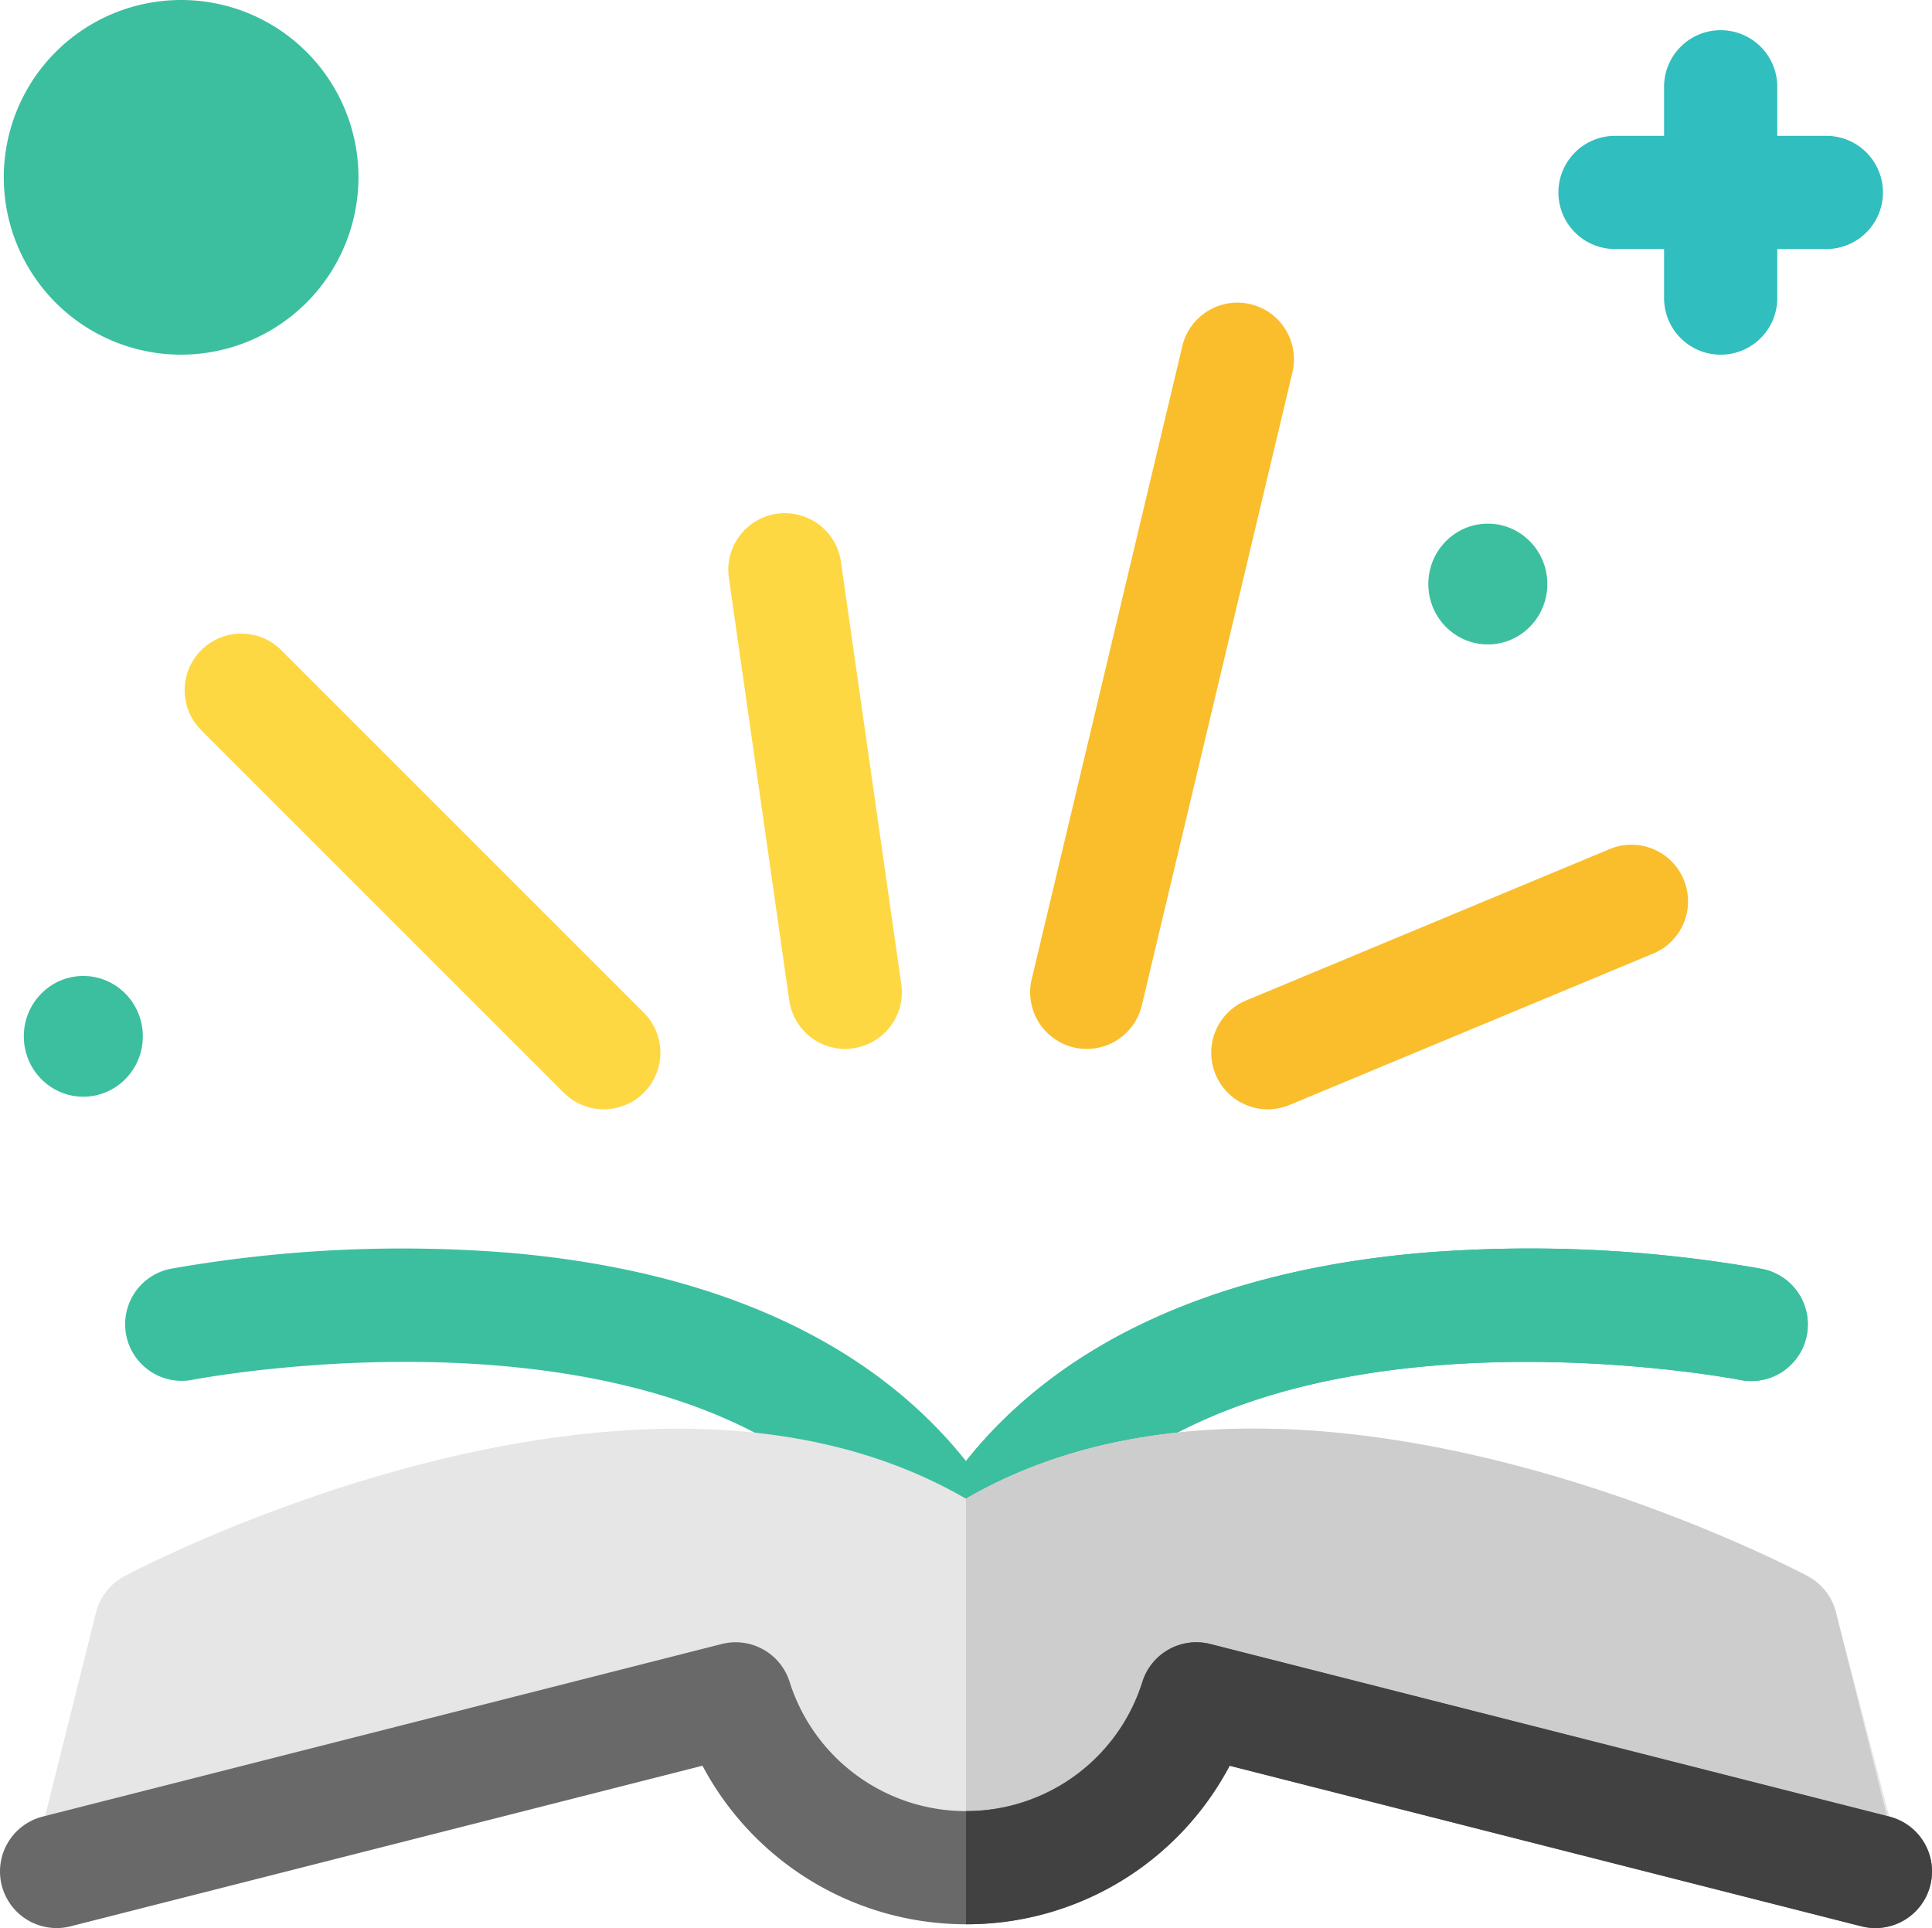 <svg xmlns="http://www.w3.org/2000/svg" width="75.572" height="75.424" viewBox="0 0 75.572 75.424">
  <g id="storytelling_1_" data-name="storytelling (1)" transform="translate(0 -0.502)">
    <path id="Path_3335" data-name="Path 3335" d="M65.921,346.006a2.214,2.214,0,0,1-1.98-1.224c-6.24-12.48-28.068-8.309-28.288-8.265a2.214,2.214,0,0,1-.867-4.342,52.129,52.129,0,0,1,13.32-.625c8.036.7,14.115,3.493,17.815,8.144,3.7-4.651,9.779-7.445,17.815-8.144a52.115,52.115,0,0,1,13.32.625,2.214,2.214,0,1,1-.868,4.342c-.218-.043-22.046-4.215-28.286,8.265A2.214,2.214,0,0,1,65.921,346.006Z" transform="translate(-28.135 -282.036)" fill="#3cbf9f"/>
    <path id="Path_3336" data-name="Path 3336" d="M257.984,344.782c6.24-12.48,28.068-8.309,28.286-8.265a2.214,2.214,0,1,0,.868-4.342,52.108,52.108,0,0,0-13.319-.625c-8.036.7-14.115,3.493-17.815,8.144v6.312A2.214,2.214,0,0,0,257.984,344.782Z" transform="translate(-218.218 -282.036)" fill="#3cbf9f"/>
    <path id="Path_3337" data-name="Path 3337" d="M82.013,386.342a2.216,2.216,0,0,0-1.111-1.42c-.84-.444-20.1-10.472-32.918-3.029-12.816-7.442-32.078,2.584-32.918,3.029a2.217,2.217,0,0,0-1.111,1.42l-1.991,7.96,2.352,1.669,24.571-6.381s9.446,14.27,17.838,0L84,396.62l.1-2.292Z" transform="translate(-10.198 -322.762)" fill="#e6e6e6"/>
    <path id="Path_3338" data-name="Path 3338" d="M292.024,394.3l-1.991-7.961a2.214,2.214,0,0,0-1.112-1.419c-.84-.445-20.1-10.472-32.917-3.029v15.761a11.884,11.884,0,0,0,10.311-6.5l24.715,6.725,1.092-3.553Z" transform="translate(-218.218 -322.764)" fill="#cdcdce"/>
    <path id="Path_3339" data-name="Path 3339" d="M73.359,446.938a2.219,2.219,0,0,1-.547-.069L48.1,440.587a11.672,11.672,0,0,1-20.622,0L2.76,446.869a2.214,2.214,0,1,1-1.091-4.292l26.56-6.751a2.213,2.213,0,0,1,2.657,1.48,7.236,7.236,0,0,0,13.8,0,2.214,2.214,0,0,1,2.657-1.48l26.56,6.751a2.214,2.214,0,0,1-.544,4.36Z" transform="translate(0 -371.012)" fill="#696969"/>
    <path id="Path_3340" data-name="Path 3340" d="M266.314,440.588l24.715,6.282a2.214,2.214,0,1,0,1.091-4.292l-26.56-6.751a2.214,2.214,0,0,0-2.657,1.48,7.2,7.2,0,0,1-6.9,5.055v4.428A11.609,11.609,0,0,0,266.314,440.588Z" transform="translate(-218.217 -371.013)" fill="#414141"/>
    <path id="Path_3341" data-name="Path 3341" d="M423.484,12.635h-1.919V10.716a2.214,2.214,0,1,0-4.428,0v1.919h-1.919a2.214,2.214,0,0,0,0,4.428h1.919v1.919a2.214,2.214,0,0,0,4.428,0V17.063h1.919a2.214,2.214,0,1,0,0-4.428Z" transform="translate(-352.045 -6.819)" fill="#31bebe"/>
    <path id="Path_3342" data-name="Path 3342" d="M323.215,234.831a2.214,2.214,0,0,1-.853-4.258l14.17-5.9a2.214,2.214,0,1,1,1.7,4.087l-14.17,5.9A2.207,2.207,0,0,1,323.215,234.831Z" transform="translate(-273.62 -190.934)" fill="#fabe2c"/>
    <path id="Path_3343" data-name="Path 3343" d="M275.217,109.725A2.216,2.216,0,0,1,273.061,107l5.9-24.8a2.214,2.214,0,0,1,4.307,1.026l-5.9,24.8A2.215,2.215,0,0,1,275.217,109.725Z" transform="translate(-232.706 -68.19)" fill="#fabe2c"/>
    <path id="Path_3344" data-name="Path 3344" d="M197.575,157.459a2.214,2.214,0,0,1-2.189-1.9l-2.362-16.531a2.214,2.214,0,1,1,4.384-.626l2.362,16.531a2.214,2.214,0,0,1-1.879,2.5A2.25,2.25,0,0,1,197.575,157.459Z" transform="translate(-164.514 -115.924)" fill="#fed843"/>
    <path id="Path_3345" data-name="Path 3345" d="M65.388,187.1a2.207,2.207,0,0,1-1.565-.649l-14.17-14.17a2.214,2.214,0,1,1,3.131-3.131l14.17,14.17a2.214,2.214,0,0,1-1.566,3.78Z" transform="translate(-41.771 -143.204)" fill="#fed843"/>
    <ellipse id="Ellipse_20" data-name="Ellipse 20" cx="2.328" cy="2.362" rx="2.328" ry="2.362" transform="translate(0.931 38.68)" fill="#3cbf9f"/>
    <ellipse id="Ellipse_22" data-name="Ellipse 22" cx="2.328" cy="2.362" rx="2.328" ry="2.362" transform="translate(55.87 20.987)" fill="#3cbf9f"/>
    <path id="Path_3347" data-name="Path 3347" d="M7.941,14.376a6.937,6.937,0,1,1,6.937-6.937,6.945,6.945,0,0,1-6.937,6.937Z" transform="translate(-0.856)" fill="#3cbf9f"/>
  </g>
</svg>
